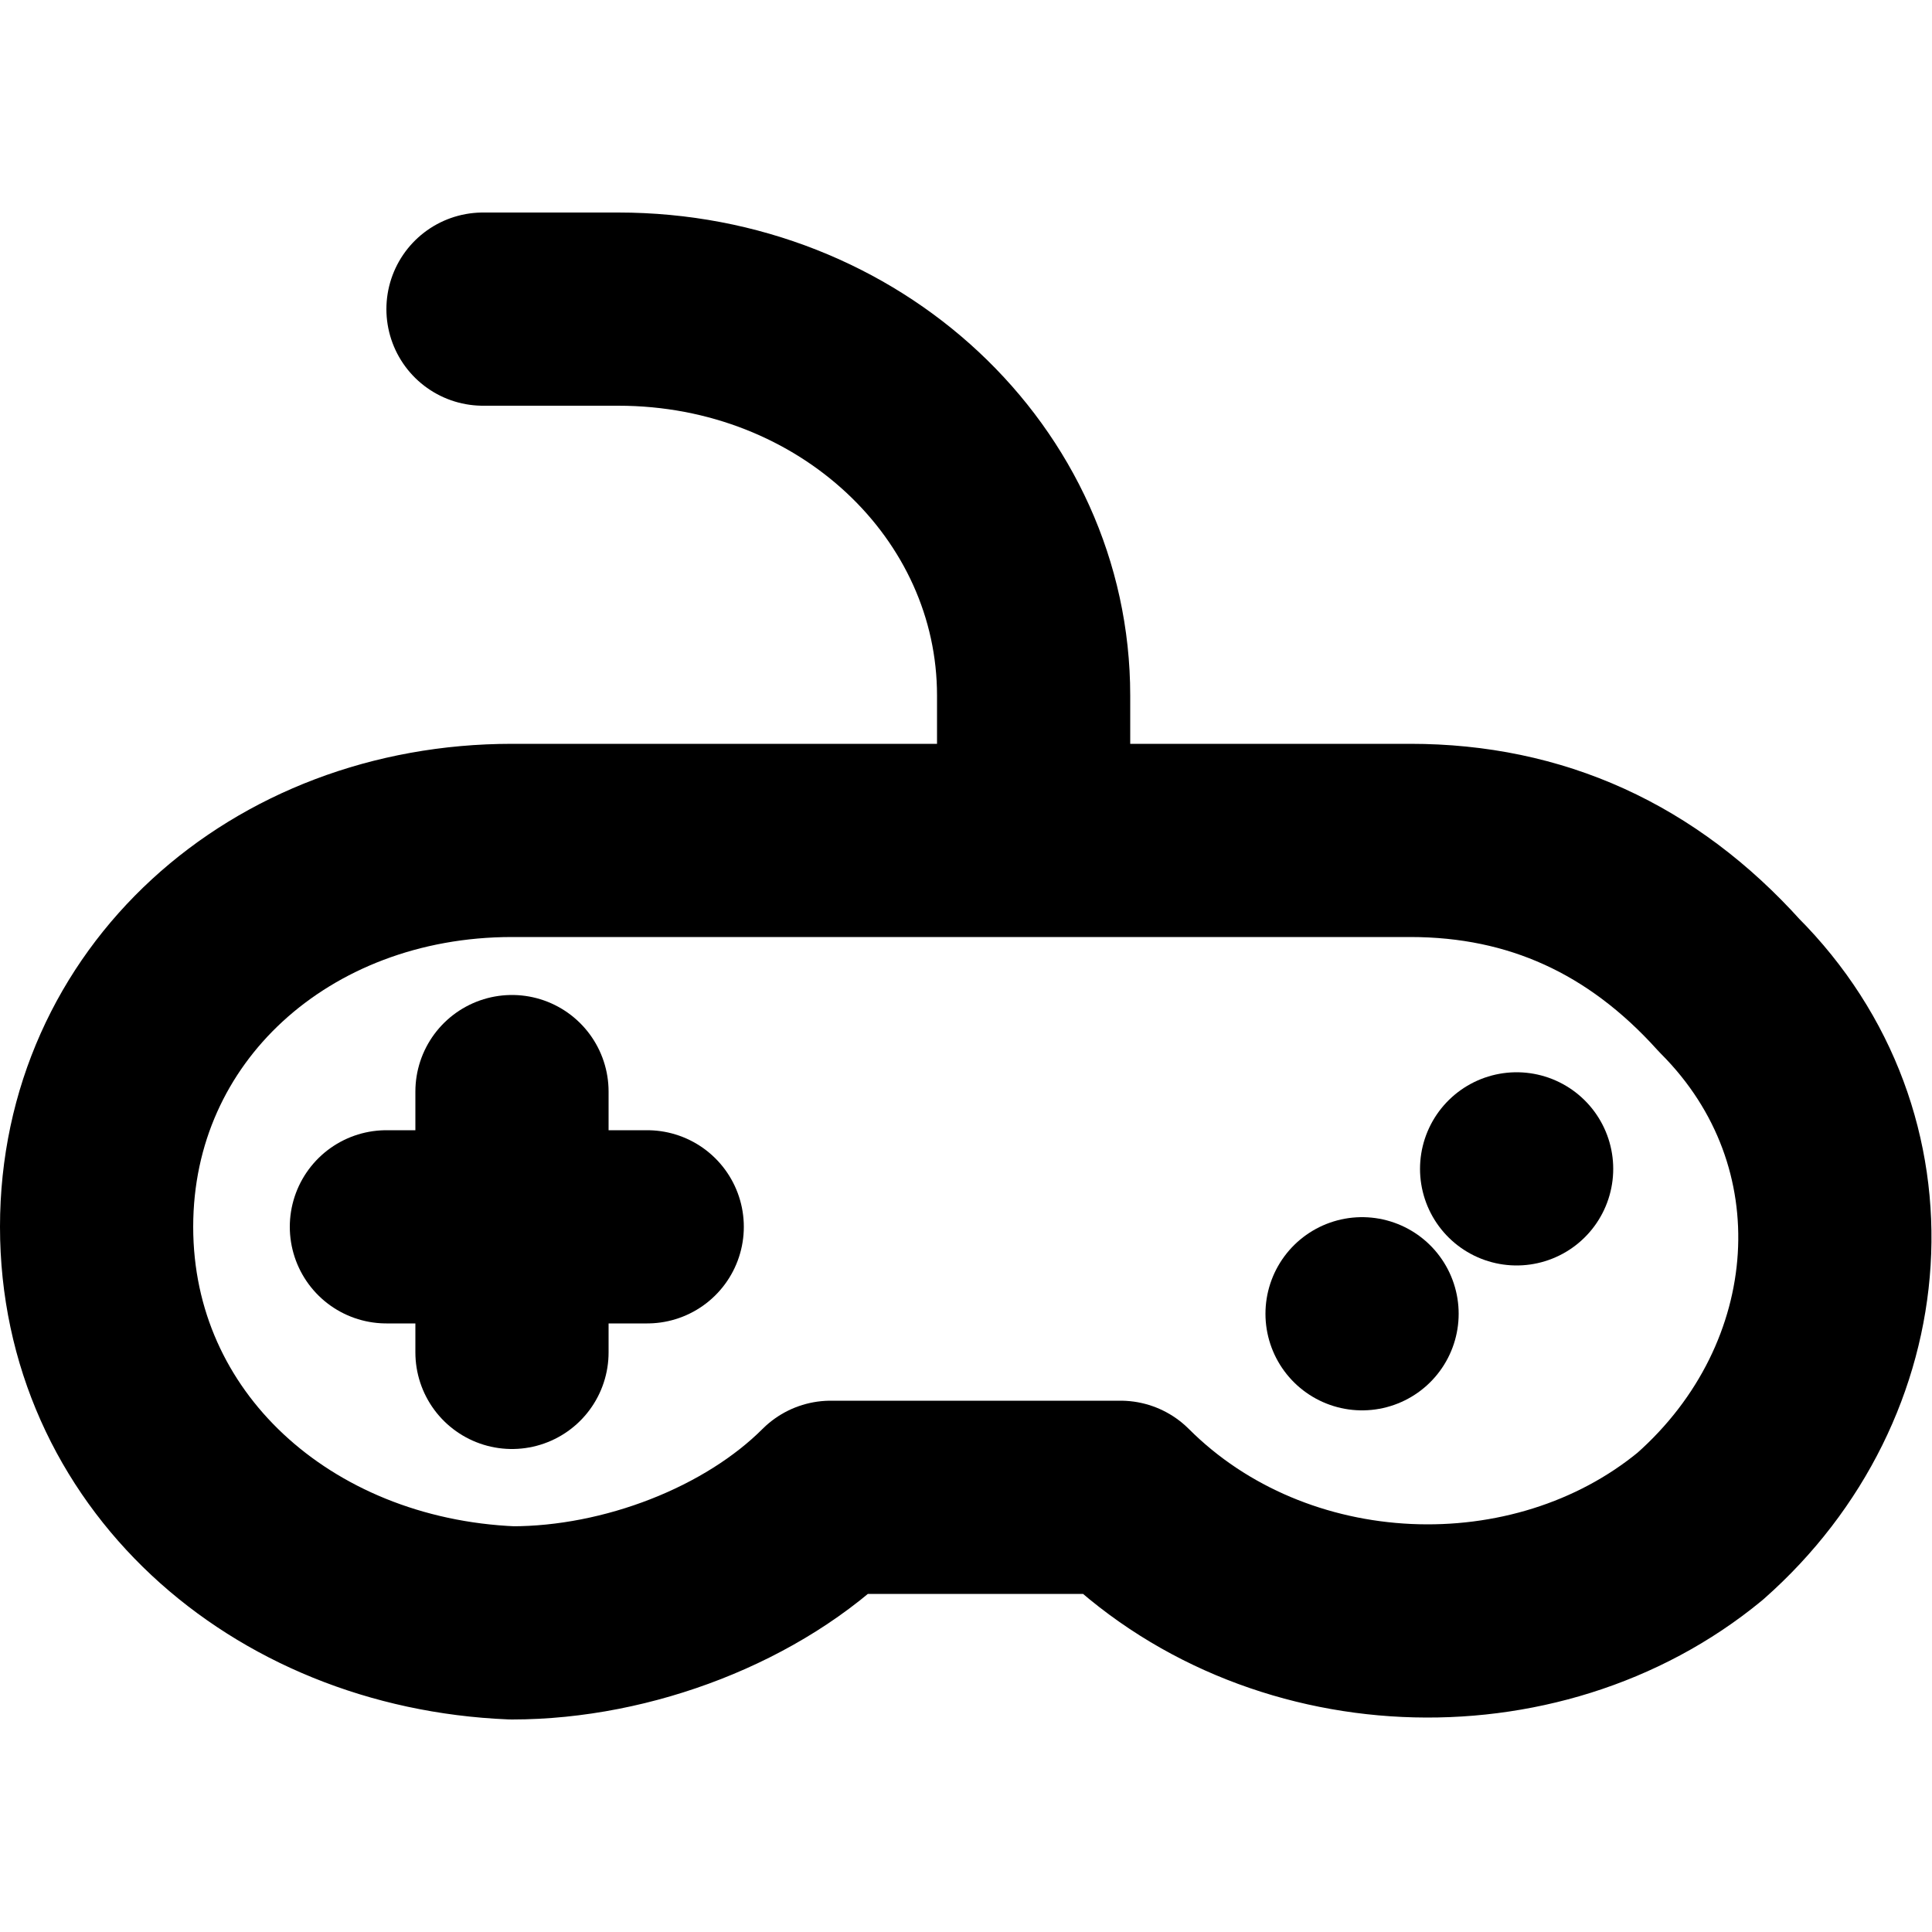 <?xml version="1.0" encoding="utf-8"?>
<svg version="1.1" id="controller" xmlns="http://www.w3.org/2000/svg" xmlns:xlink="http://www.w3.org/1999/xlink" x="0px" y="0px"
	 viewBox="0 0 20 20" enable-background="new 0 0 20 20" xml:space="preserve">
<g>
	<path fill="none" stroke="currentColor" stroke-width="2" stroke-linecap="round" stroke-linejoin="round" d="M5,3.2h1.4
		c2.4,0,4.3,1.8,4.3,4v1.3"/>
	<path fill="none" stroke="currentColor" stroke-width="2" stroke-linecap="round" stroke-linejoin="round" d="M14.6,8.7H5.3
		c-2.4,0-4.3,1.7-4.3,4s1.9,4,4.3,4.1c1.2,0,2.5-0.5,3.3-1.3h3c1.6,1.6,4.3,1.7,6,0.3c1.7-1.5,1.9-4,0.3-5.6
		C17,9.2,15.9,8.7,14.6,8.7L14.6,8.7z"/>
	<path fill="none" stroke="currentColor" stroke-width="2" stroke-linecap="round" stroke-linejoin="round" d="M5.3,11.3V14"/>
	<path fill="none" stroke="currentColor" stroke-width="2" stroke-linecap="round" stroke-linejoin="round" d="M4,12.7h2.7"/>
	<path fill="none" stroke="currentColor" stroke-width="2" stroke-linecap="round" stroke-linejoin="round" d="M14.1,13.6L14.1,13.6"/>
	<path fill="none" stroke="currentColor" stroke-width="2" stroke-linecap="round" stroke-linejoin="round" d="M15.7,12.1L15.7,12.1"/>
</g>
</svg>

